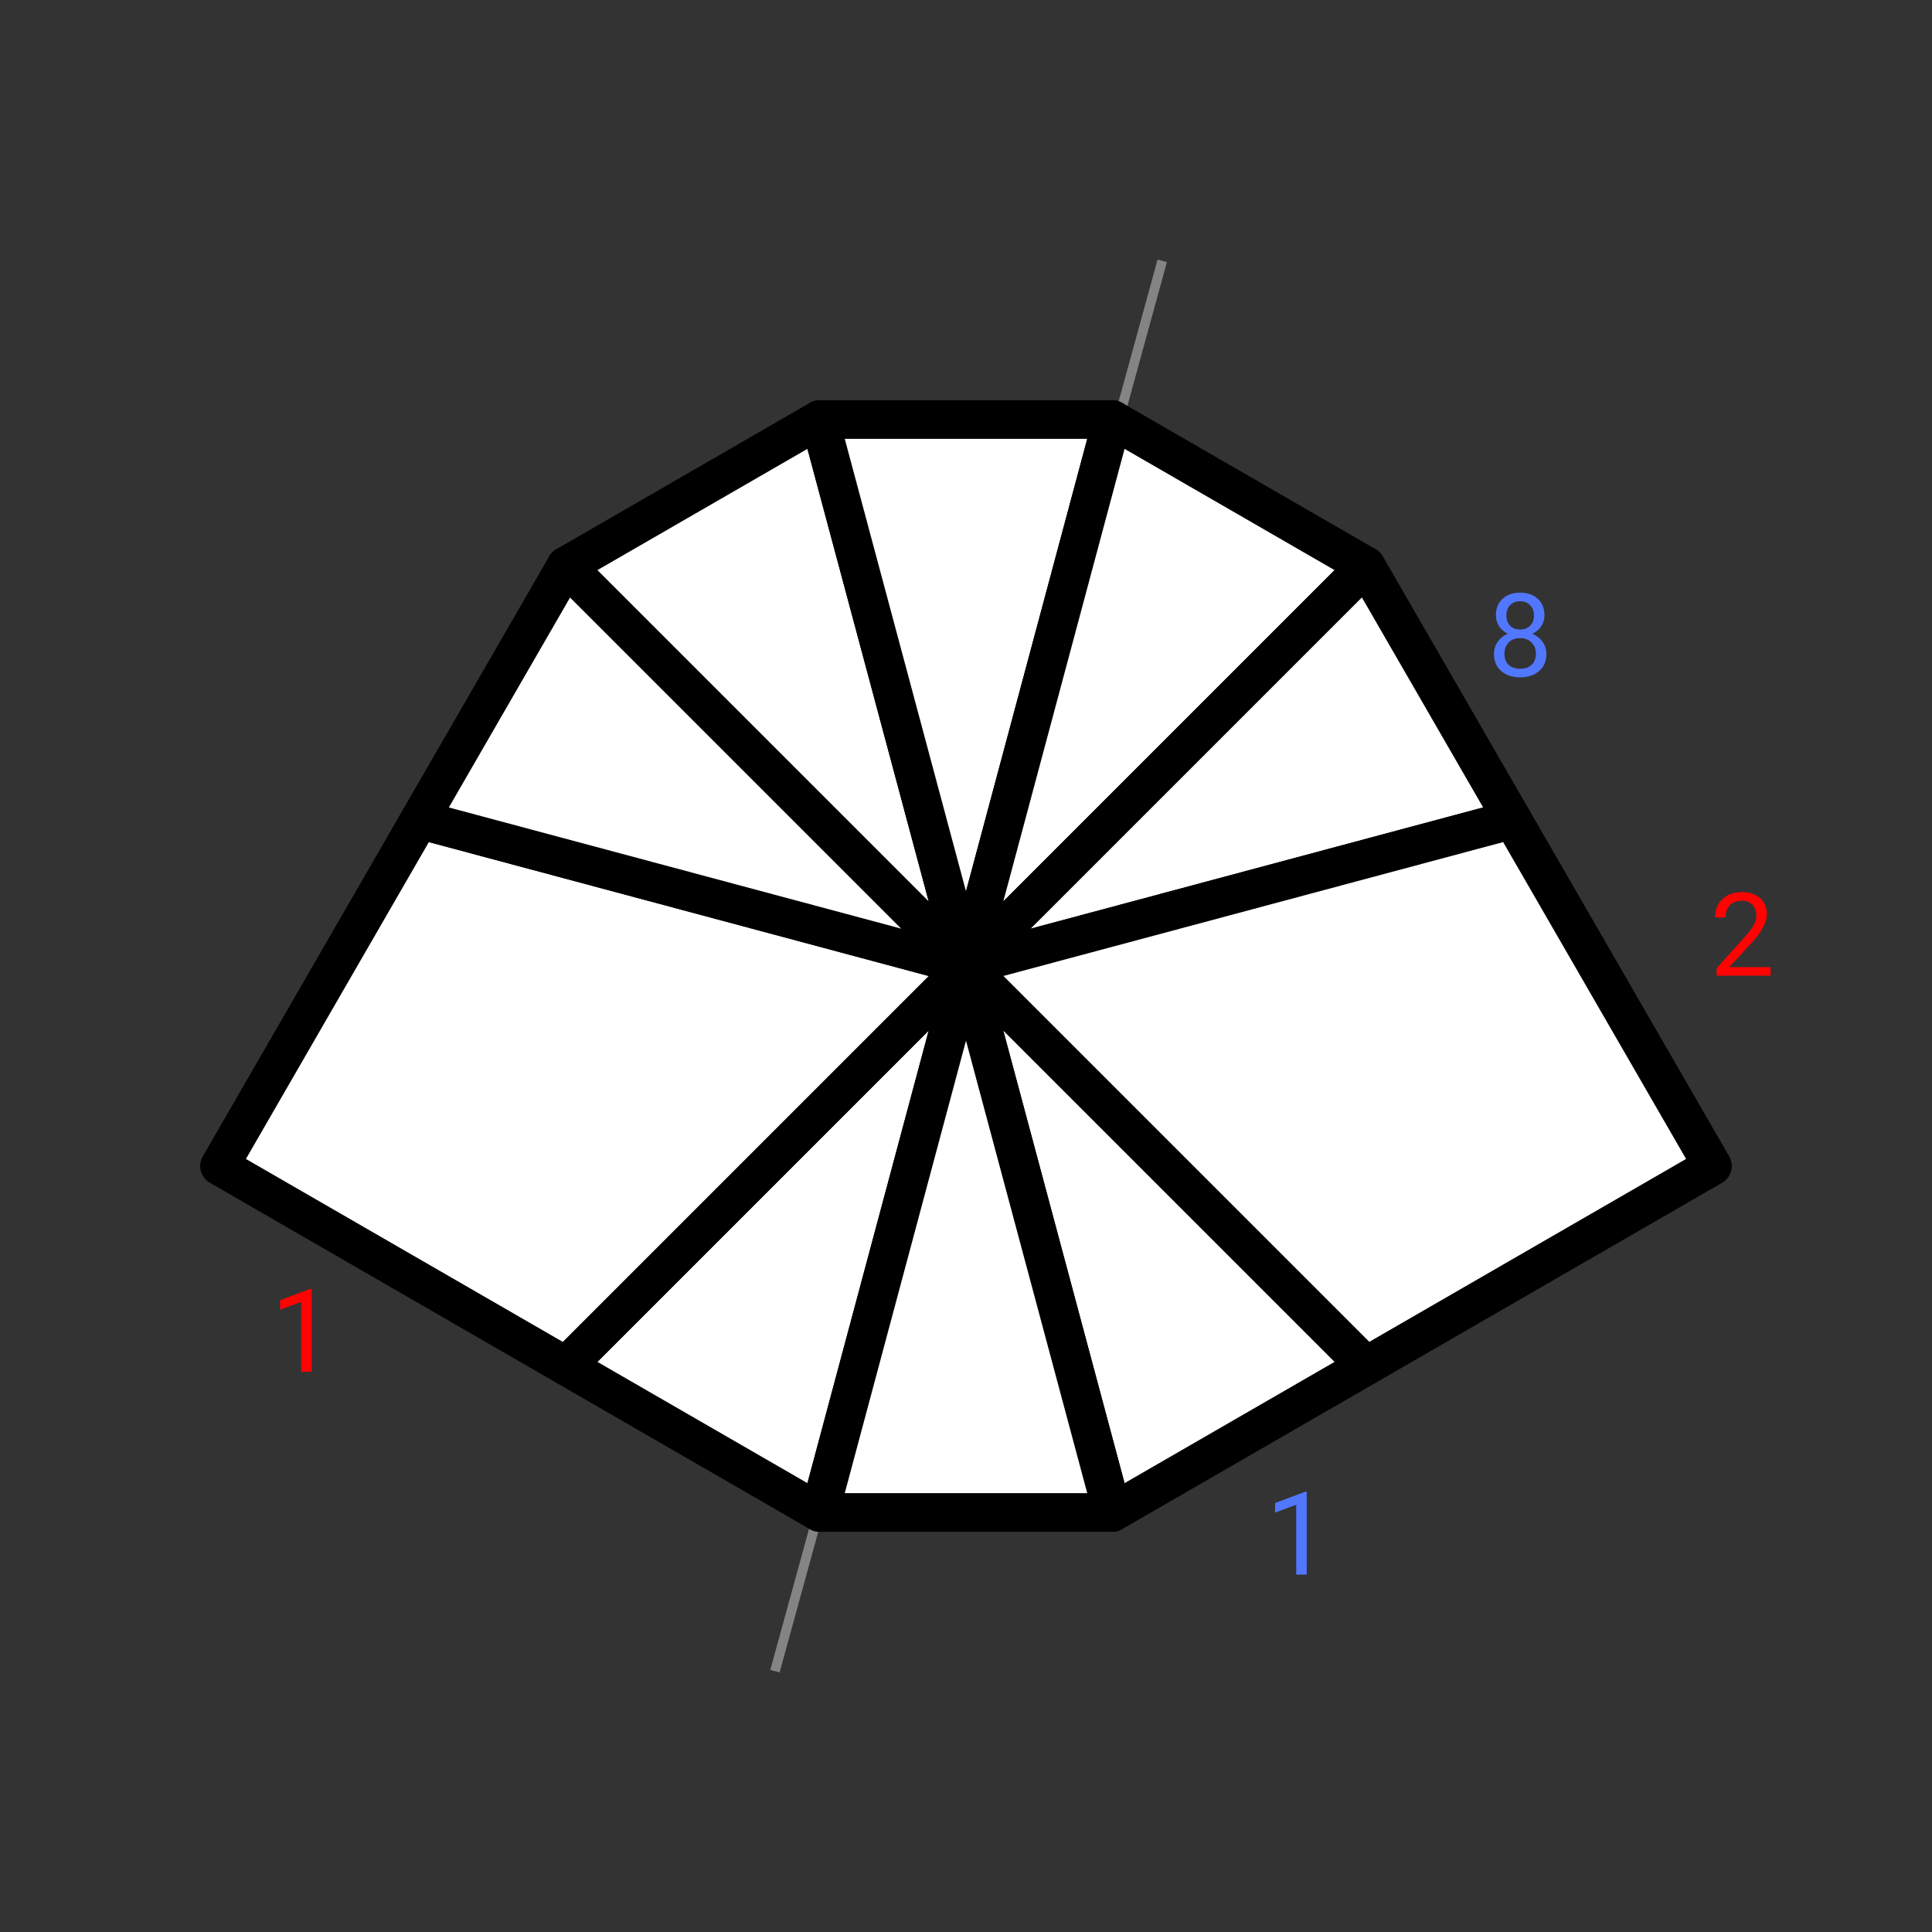 <svg width="200" height="200" viewBox="0 0 200 200" fill="none" xmlns="http://www.w3.org/2000/svg">
<rect x="0" y="0" width="200" height="200" fill="#333333" stroke="none"/>
<path d="M80.223 173L120.314 27" stroke="#848484"/>
<path d="M100 100L84.843 156.569L58.589 141.411L100 100Z" fill="white" stroke="black" stroke-width="4" stroke-linejoin="round"/>
<path d="M100 100L58.589 141.411L22.726 120.706L43.431 84.843L100 100Z" fill="white" stroke="black" stroke-width="4" stroke-linejoin="round"/>
<path d="M100 100L43.431 84.843L58.589 58.589L100 100Z" fill="white" stroke="black" stroke-width="4" stroke-linejoin="round"/>
<path d="M100 100L58.589 58.589L84.843 43.431L100 100Z" fill="white" stroke="black" stroke-width="4" stroke-linejoin="round"/>
<path d="M100 100L84.843 43.431H115.157L100 100Z" fill="white" stroke="black" stroke-width="4" stroke-linejoin="round"/>
<path d="M100 100L115.157 43.431L141.411 58.589L100 100Z" fill="white" stroke="black" stroke-width="4" stroke-linejoin="round"/>
<path d="M100 100L141.411 58.589L156.569 84.843L100 100Z" fill="white" stroke="black" stroke-width="4" stroke-linejoin="round"/>
<path d="M100 100L156.569 84.843L177.274 120.706L141.411 141.411L100 100Z" fill="white" stroke="black" stroke-width="4" stroke-linejoin="round"/>
<path d="M100 100L141.411 141.411L115.157 156.569L100 100Z" fill="white" stroke="black" stroke-width="4" stroke-linejoin="round"/>
<path d="M100 100L115.157 156.569H84.843L100 100Z" fill="white" stroke="black" stroke-width="4" stroke-linejoin="round"/>
<path d="M135.271 163H134.182V155.775L131.996 156.578V155.594L135.102 154.428H135.271V163Z" fill="#5177FF"/>
<path d="M159.883 63.695C159.883 64.121 159.77 64.5 159.543 64.832C159.32 65.164 159.018 65.424 158.635 65.611C159.08 65.803 159.432 66.082 159.689 66.449C159.951 66.816 160.082 67.232 160.082 67.697C160.082 68.436 159.832 69.023 159.332 69.461C158.836 69.898 158.182 70.117 157.369 70.117C156.549 70.117 155.891 69.898 155.395 69.461C154.902 69.019 154.656 68.432 154.656 67.697C154.656 67.236 154.781 66.82 155.031 66.449C155.285 66.078 155.635 65.797 156.08 65.606C155.701 65.418 155.402 65.158 155.184 64.826C154.965 64.494 154.855 64.117 154.855 63.695C154.855 62.977 155.086 62.406 155.547 61.984C156.008 61.562 156.615 61.352 157.369 61.352C158.119 61.352 158.725 61.562 159.186 61.984C159.65 62.406 159.883 62.977 159.883 63.695ZM158.998 67.674C158.998 67.197 158.846 66.809 158.541 66.508C158.24 66.207 157.846 66.057 157.357 66.057C156.869 66.057 156.477 66.205 156.18 66.502C155.887 66.799 155.74 67.189 155.74 67.674C155.74 68.158 155.883 68.539 156.168 68.816C156.457 69.094 156.857 69.232 157.369 69.232C157.877 69.232 158.275 69.094 158.564 68.816C158.854 68.535 158.998 68.154 158.998 67.674ZM157.369 62.242C156.943 62.242 156.598 62.375 156.332 62.641C156.07 62.902 155.939 63.26 155.939 63.713C155.939 64.147 156.068 64.498 156.326 64.768C156.588 65.033 156.936 65.166 157.369 65.166C157.803 65.166 158.148 65.033 158.406 64.768C158.668 64.498 158.799 64.147 158.799 63.713C158.799 63.279 158.664 62.926 158.395 62.652C158.125 62.379 157.783 62.242 157.369 62.242Z" fill="#5177FF"/>
<path d="M32.272 142H31.182V134.775L28.996 135.578V134.594L32.102 133.428H32.272V142Z" fill="#FF0303"/>
<path d="M183.299 101H177.709V100.221L180.662 96.939C181.1 96.443 181.4 96.041 181.564 95.732C181.732 95.42 181.816 95.098 181.816 94.766C181.816 94.32 181.682 93.955 181.412 93.67C181.143 93.385 180.783 93.242 180.334 93.242C179.795 93.242 179.375 93.397 179.074 93.705C178.777 94.01 178.629 94.436 178.629 94.982H177.545C177.545 94.197 177.797 93.562 178.301 93.078C178.809 92.594 179.486 92.352 180.334 92.352C181.127 92.352 181.754 92.561 182.215 92.978C182.676 93.393 182.906 93.945 182.906 94.637C182.906 95.477 182.371 96.477 181.301 97.637L179.016 100.115H183.299V101Z" fill="#FF0303"/>
</svg>
